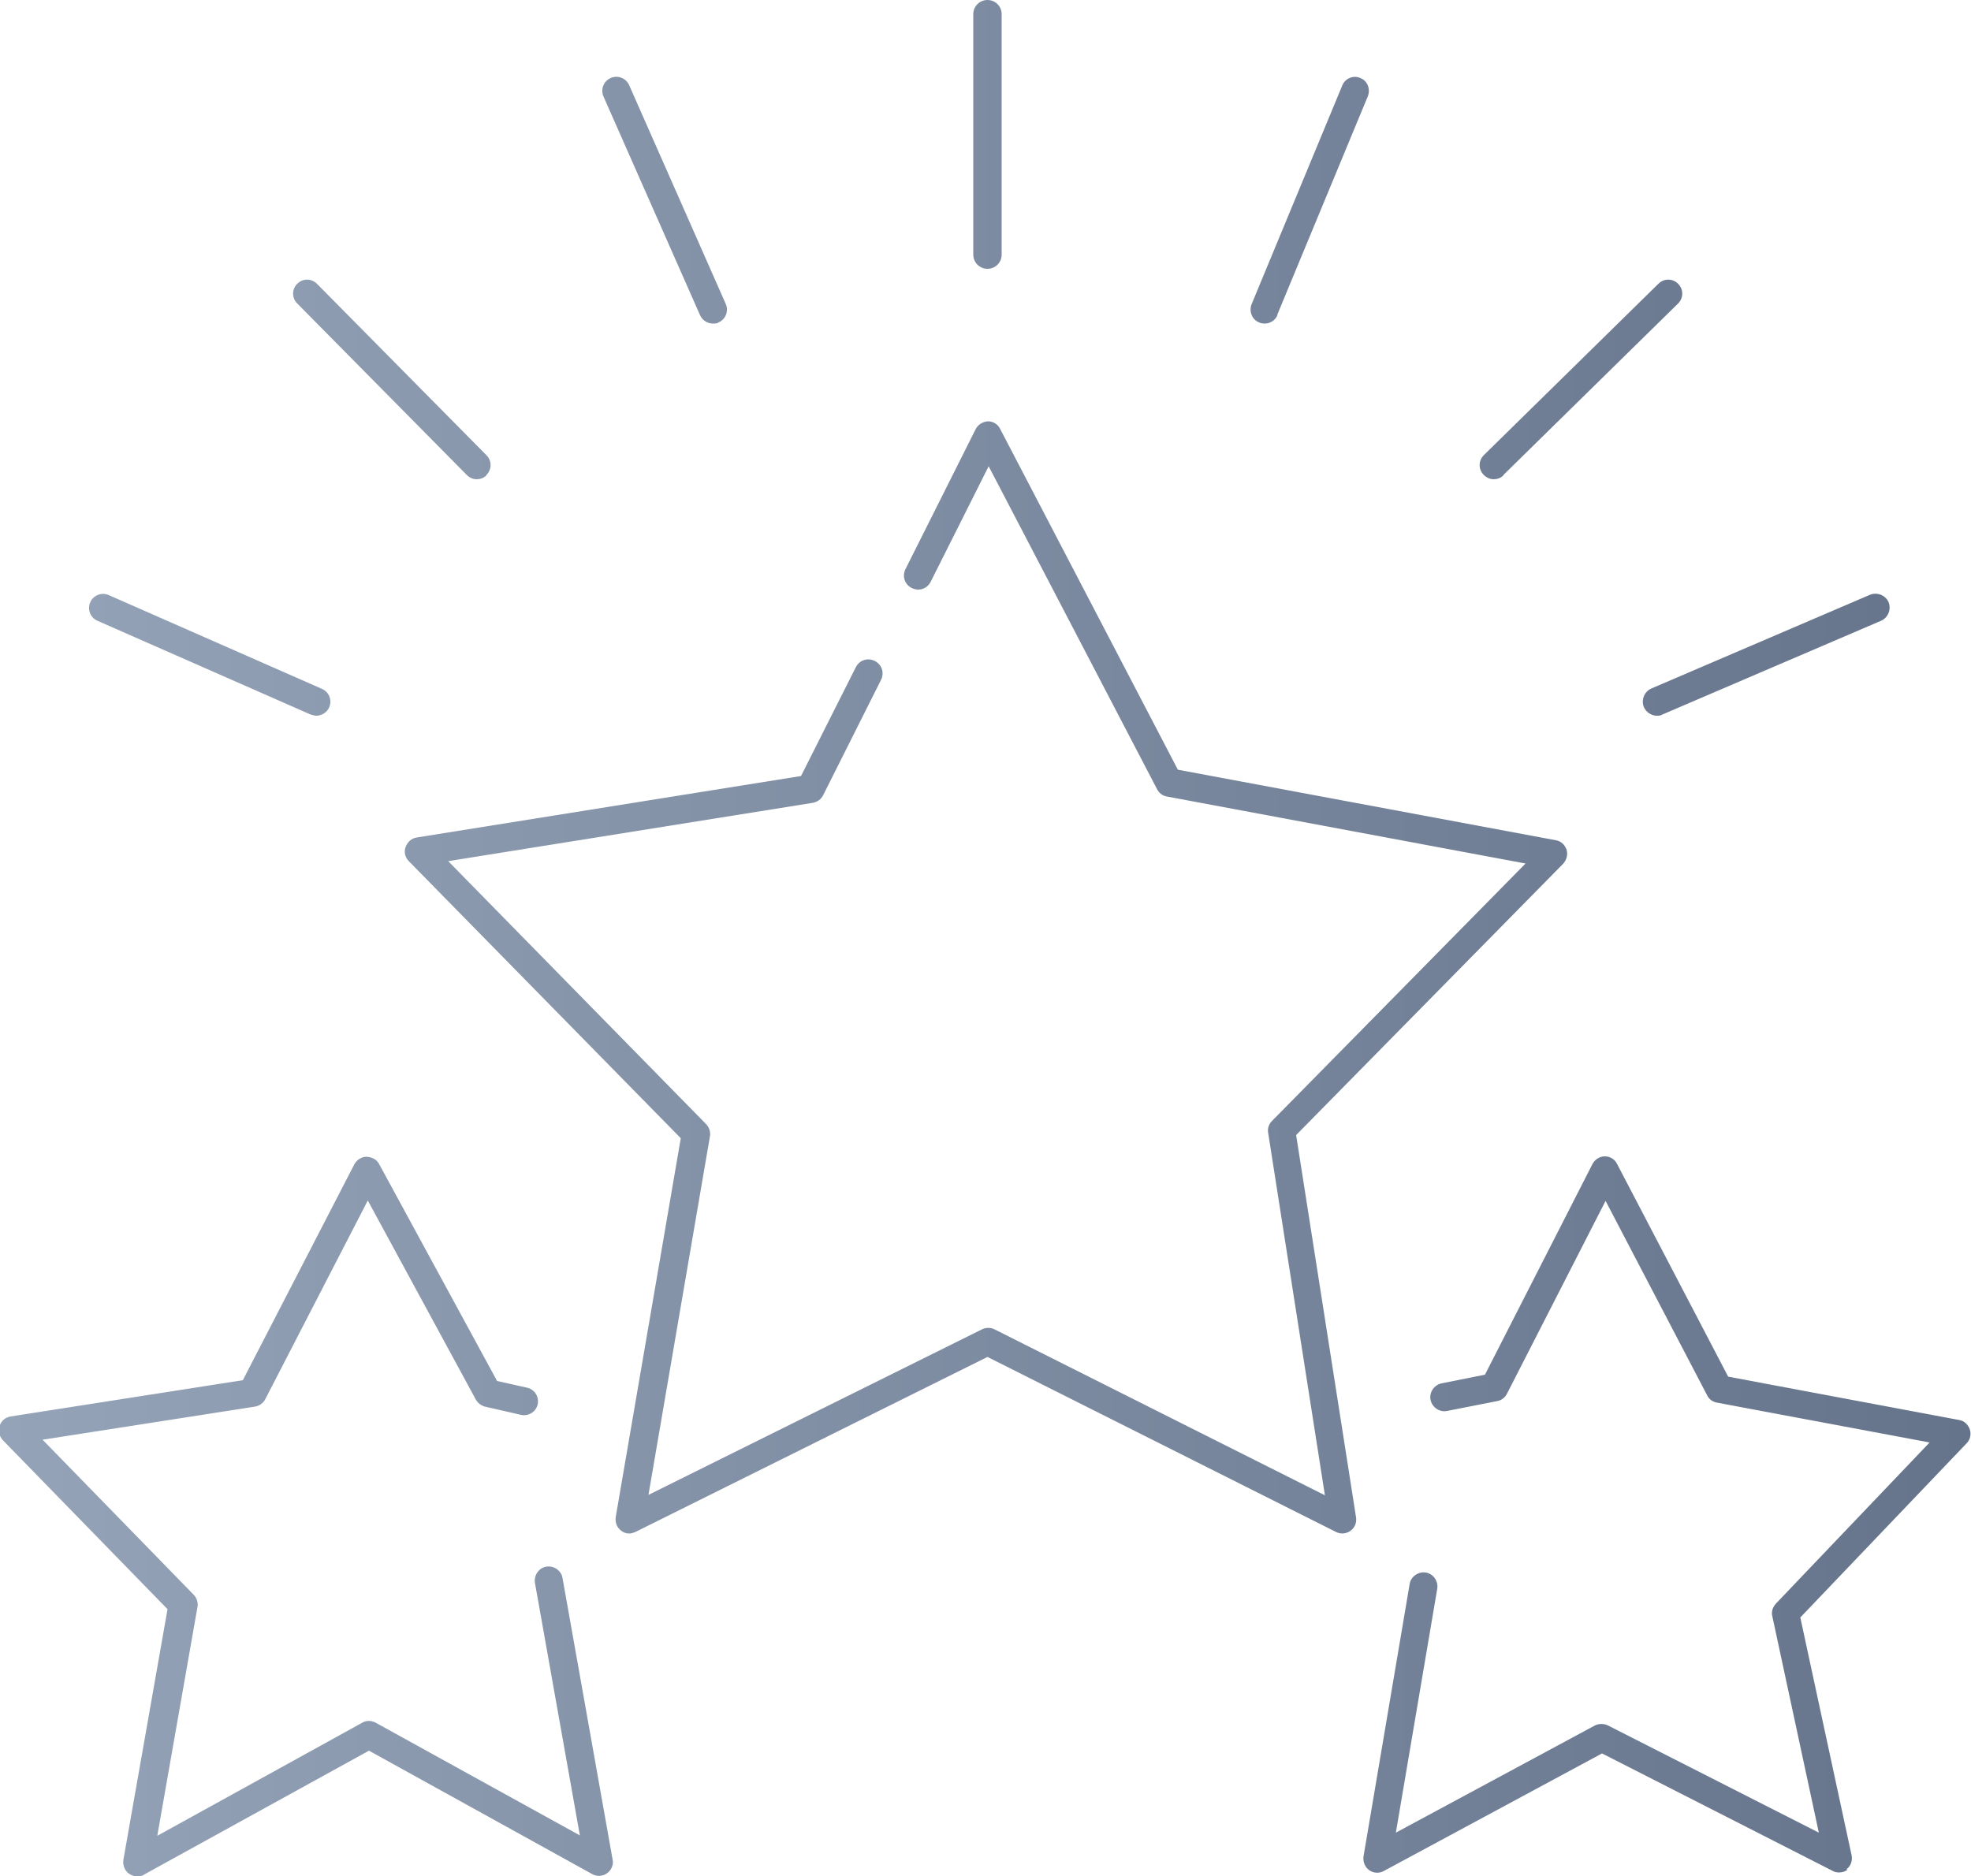 <?xml version="1.0" encoding="UTF-8"?><svg id="a" xmlns="http://www.w3.org/2000/svg" xmlns:xlink="http://www.w3.org/1999/xlink" viewBox="0 0 50 47.6"><defs><style>.c{fill:url(#b);}</style><linearGradient id="b" x1="0" y1="23.8" x2="50" y2="23.8" gradientUnits="userSpaceOnUse"><stop offset="0" stop-color="#94a3b7"/><stop offset="1" stop-color="#65748b"/></linearGradient></defs><path class="c" d="M15.97,38.91c-.08,0-.15-.02-.21-.07-.11-.08-.16-.21-.14-.35l1.65-9.61-6.9-7.03c-.09-.09-.13-.23-.08-.36s.15-.22.28-.24l9.75-1.56,1.39-2.76c.09-.18.3-.25.48-.16.18.09.25.3.16.48l-1.47,2.93c-.05.1-.15.17-.26.19l-9.25,1.48,6.54,6.67c.08.08.12.2.1.31l-1.56,9.1,8.46-4.2c.1-.05.22-.05.32,0l8.38,4.21-1.44-9.2c-.02-.11.02-.22.1-.3l6.43-6.53-9.1-1.7c-.11-.02-.2-.09-.25-.19l-4.27-8.19-1.47,2.93c-.09.18-.3.25-.48.16-.18-.09-.25-.3-.16-.48l1.78-3.55c.06-.12.18-.19.31-.2h0c.13,0,.25.07.31.19l4.51,8.65,9.59,1.79c.13.02.23.12.27.24.04.13,0,.26-.09.36l-6.77,6.88,1.52,9.7c.02.13-.03.26-.14.34-.11.08-.25.09-.37.03l-8.84-4.44-8.93,4.44c-.05.02-.1.04-.16.04ZM46.84,47.43c.11-.08.16-.22.13-.36l-1.3-6.03,4.22-4.42c.09-.09.12-.23.08-.35-.04-.12-.14-.22-.27-.24l-5.86-1.1-2.82-5.4c-.06-.12-.18-.19-.31-.19h0c-.13,0-.25.08-.31.19l-2.73,5.35-1.1.22c-.19.04-.32.23-.28.42s.23.32.42.28l1.27-.25c.11-.02.2-.09.25-.19l2.5-4.89,2.58,4.94c.05.1.14.16.25.18l5.39,1.01-3.9,4.09c-.08.09-.12.2-.09.32l1.18,5.49-5.35-2.72c-.1-.05-.23-.05-.33,0l-5.05,2.72,1.05-6.19c.03-.19-.1-.38-.29-.41-.19-.03-.38.1-.41.29l-1.17,6.91c-.02.13.03.27.14.35.11.08.26.09.38.02l5.53-2.98,5.85,2.98c.05.03.11.04.16.04.08,0,.15-.02.22-.07ZM3.68,47.55l5.68-3.13,5.66,3.13c.12.07.27.06.38-.02.11-.08.17-.22.14-.35l-1.27-7.14c-.03-.19-.22-.32-.41-.29-.19.03-.32.22-.29.41l1.14,6.41-5.18-2.86c-.11-.06-.24-.06-.34,0l-5.2,2.87,1.02-5.81c.02-.11-.02-.23-.1-.31l-3.83-3.93,5.39-.84c.11-.02.21-.09.26-.19l2.6-5.04,2.74,5.05c.05.09.13.15.23.18l.92.21c.19.04.38-.08.42-.27.04-.19-.08-.38-.27-.42l-.76-.17-2.99-5.5c-.06-.12-.18-.18-.32-.19-.13,0-.25.08-.31.19l-2.83,5.48-5.89.92c-.13.02-.24.11-.28.24-.04.13-.01.26.08.36l4.18,4.29-1.12,6.36c-.02.13.03.27.14.35.06.04.13.07.21.07.06,0,.12-.01.17-.04ZM8.35,17.95c.08-.18,0-.39-.18-.47l-5.41-2.38c-.18-.08-.39,0-.47.18-.08.18,0,.39.18.47l5.41,2.38s.1.03.14.03c.14,0,.27-.08.33-.21ZM12.34,12.05c.14-.14.14-.36,0-.5l-4.3-4.35c-.14-.14-.36-.14-.5,0-.14.14-.14.36,0,.5l4.3,4.35c.07.07.16.11.25.11s.18-.03.25-.1ZM18.23,8.18c.18-.08.26-.29.18-.47l-2.45-5.55c-.08-.18-.29-.26-.47-.18-.18.08-.26.29-.18.47l2.45,5.55c.06.13.19.21.33.21.05,0,.1,0,.14-.03ZM25.41,6.46V.36c0-.2-.16-.36-.36-.36s-.36.16-.36.36v6.1c0,.2.16.36.36.36s.36-.16.36-.36ZM32.4,7.99l2.3-5.55c.07-.18-.01-.39-.19-.46-.18-.08-.39.01-.46.19l-2.3,5.55c-.07.18.01.39.19.46.04.02.09.03.14.03.14,0,.27-.08.33-.22ZM38.14,12.05l4.43-4.35c.14-.14.14-.36,0-.5-.14-.14-.36-.14-.5,0l-4.43,4.35c-.14.14-.14.36,0,.5.07.07.16.11.25.11s.18-.03.25-.1ZM42.17,18.13l5.55-2.38c.18-.08.26-.29.19-.47-.08-.18-.29-.26-.47-.19l-5.55,2.38c-.18.08-.26.29-.19.47.06.13.19.22.33.22.05,0,.09,0,.14-.03Z"/></svg>